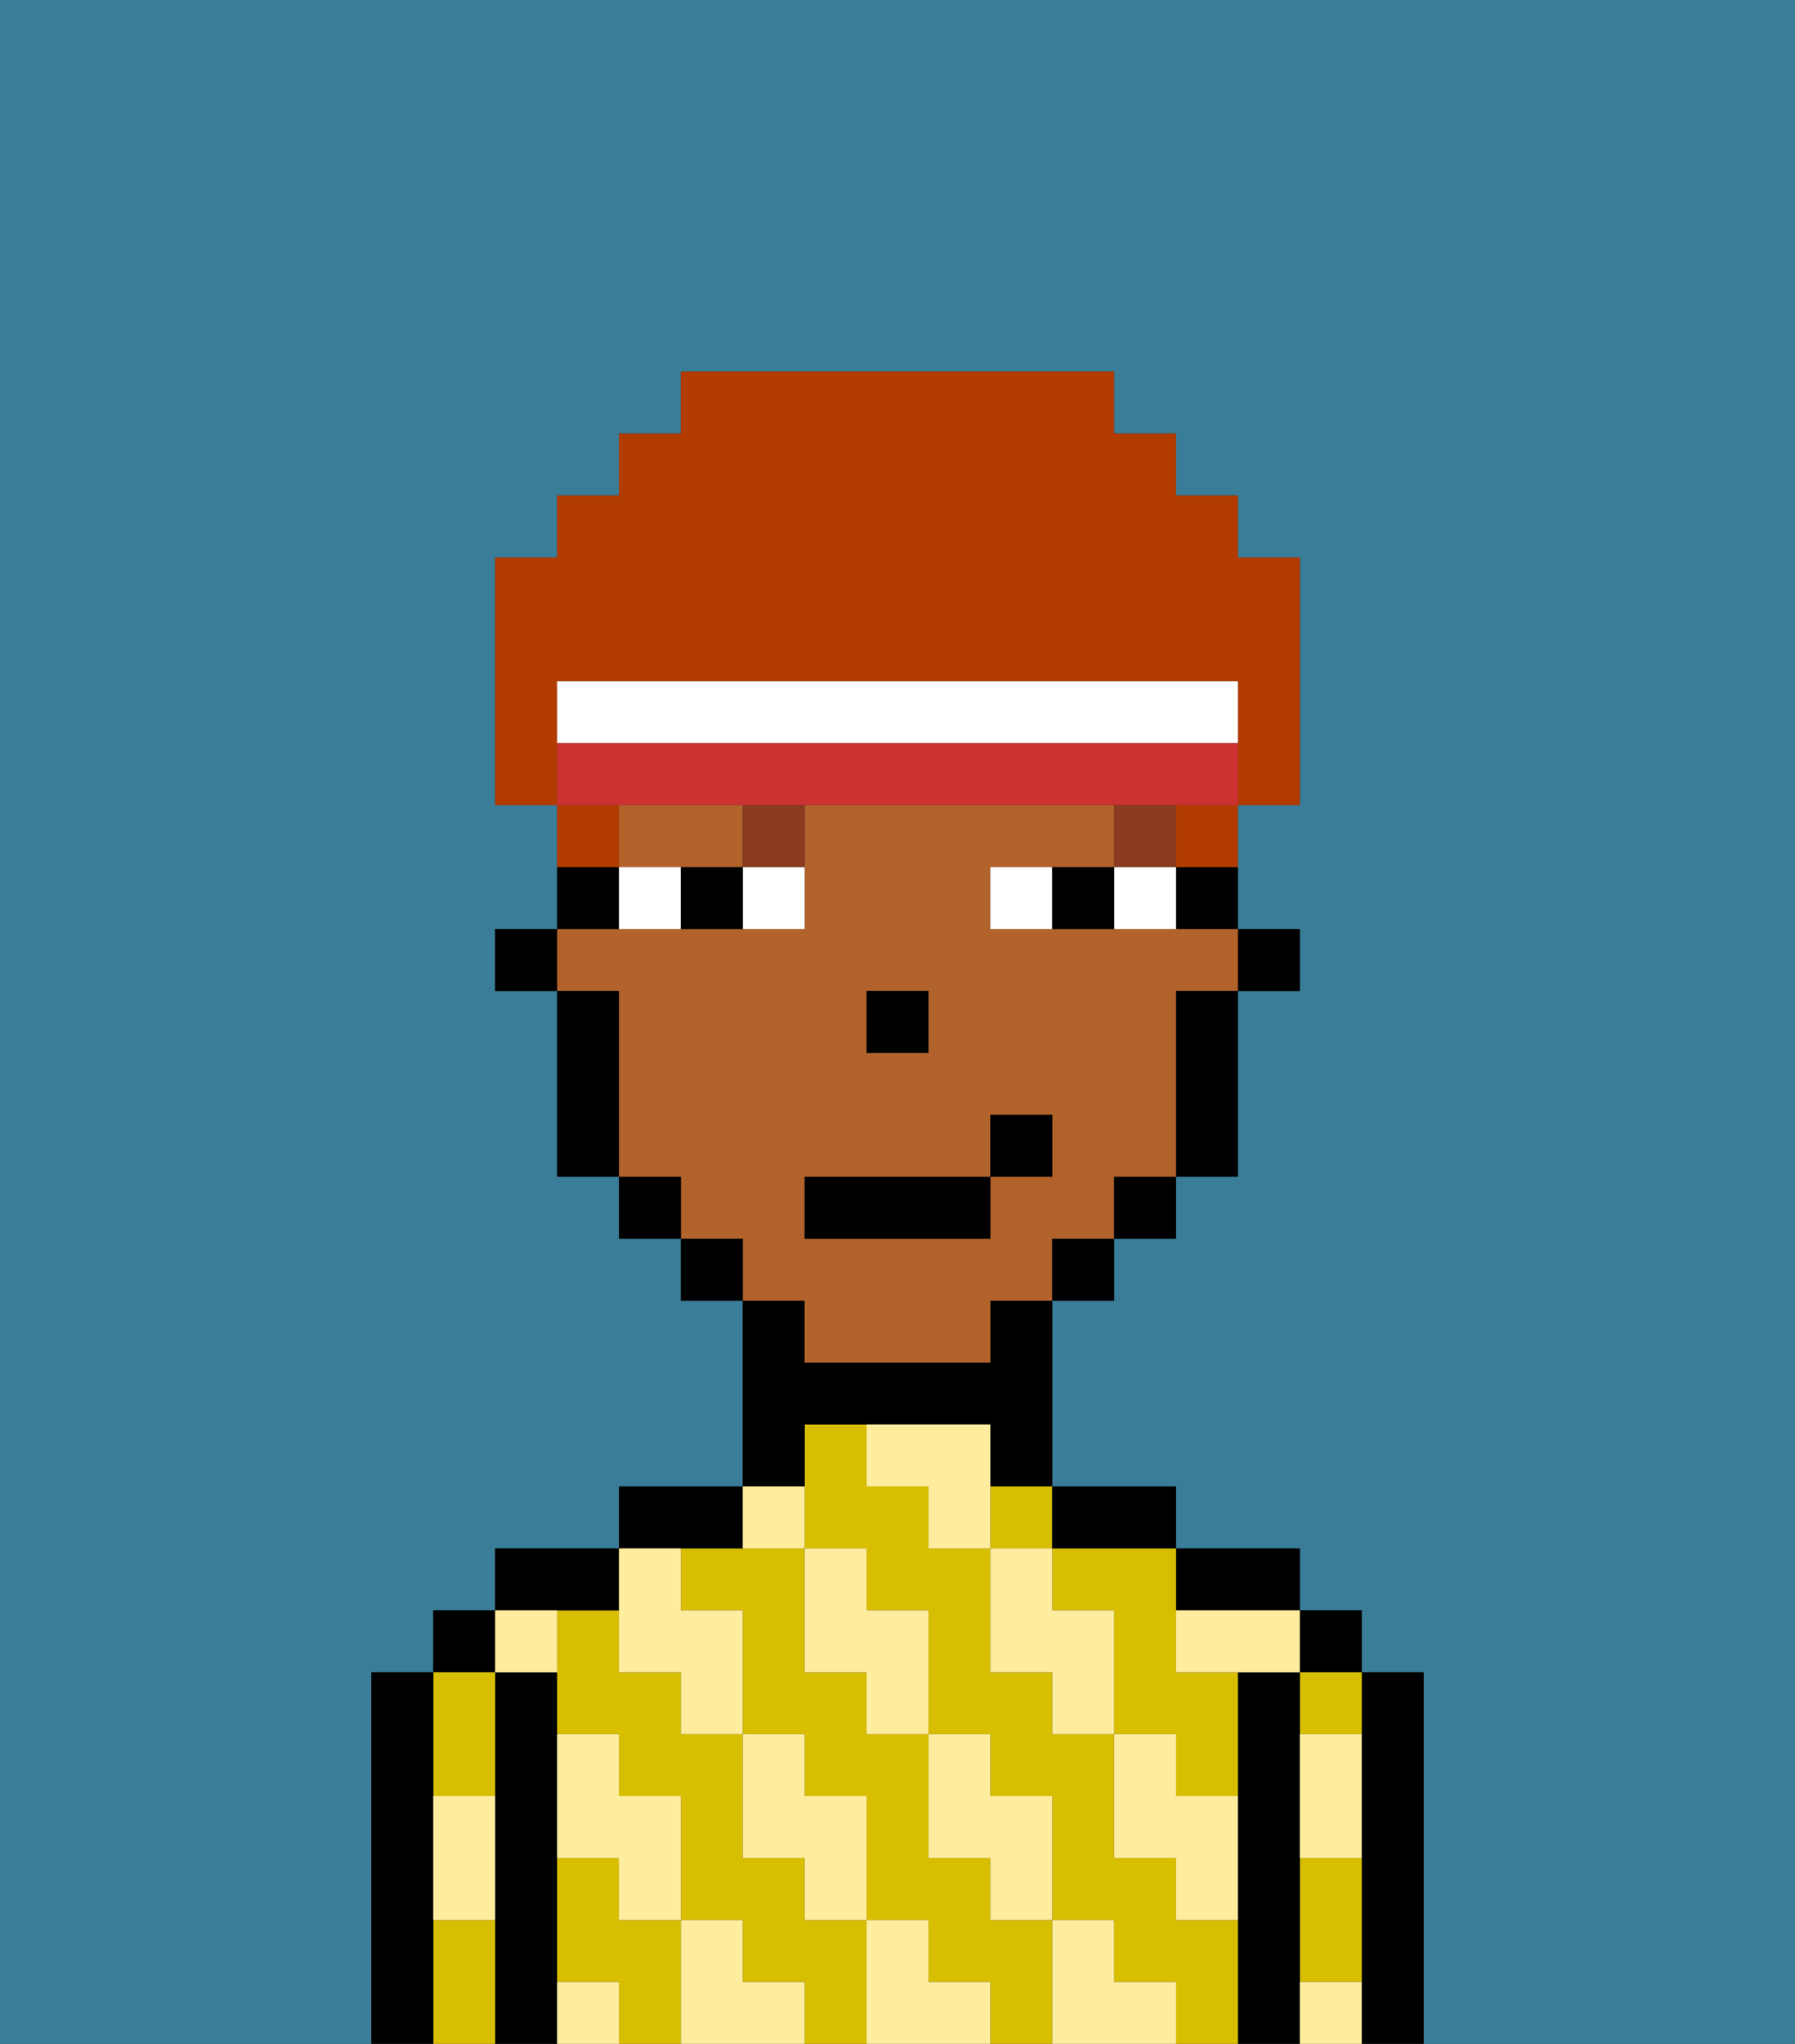 <svg xmlns="http://www.w3.org/2000/svg" viewBox="0 0 29 33"><rect x="0" y="0" width="29" height="33" fill="#333333" stroke="none"/><defs><style>polygon,rect,path{shape-rendering:crispedges;}.ka154-1{fill:#397d98;}.ka154-2{fill:#000000;}.ka154-3{fill:#d8be00;}.ka154-4{fill:#ffed9f;}.ka154-5{fill:#b2622b;}.ka154-6{fill:#ffffff;}.ka154-7{fill:#893a1f;}.ka154-8{fill:#b23b00;}.ka154-9{fill:#cc3232;}</style></defs><path class="ka154-1" d="M0,33H6V27H7V26H8V25h2V24h2V21H11V20H10V19H9V16H8V15H9V13H8V9H9V8h1V7h1V6h7V7h1V8h1V9h1v4H20v2h1v1H20v3H19v1H18v1H17v3h2v1h2v1h1v1h1v6h6V0H0Z"/><path class="ka154-2" d="M23,27H22v6h1V27Z"/><rect class="ka154-2" x="21" y="26" width="1" height="1"/><path class="ka154-3" d="M21,28h1V27H21Z"/><path class="ka154-3" d="M21,31v1h1V30H21Z"/><path class="ka154-2" d="M21,31V27H20v6h1V31Z"/><path class="ka154-2" d="M20,26h1V25H19v1Z"/><path class="ka154-3" d="M19,31V30H18V28H17V27H16V25H15V24H14V23H13v2h1v1h1v2h1v1h1v2h1v1h1v1h1V31Z"/><rect class="ka154-3" x="16" y="24" width="1" height="1"/><path class="ka154-3" d="M10,31V30H9v2h1v1h1V31Z"/><path class="ka154-3" d="M16,31V30H15V28H14V27H13V25H11v1h1v2h1v1h1v2h1v1h1v1h1V31Z"/><path class="ka154-3" d="M17,25v1h1v2h1v1h1V27H19V25H17Z"/><path class="ka154-3" d="M13,31V30H12V28H11V27H10V26H9v2h1v1h1v2h1v1h1v1h1V31Z"/><path class="ka154-2" d="M18,25h1V24H17v1Z"/><path class="ka154-2" d="M13,23h3v1h1V21H16v1H13V21H12v3h1Z"/><path class="ka154-2" d="M12,25V24H10v1h2Z"/><path class="ka154-2" d="M10,26V25H8v1h2Z"/><path class="ka154-2" d="M9,31V27H8v6H9V31Z"/><rect class="ka154-2" x="7" y="26" width="1" height="1"/><path class="ka154-3" d="M8,29V27H7v2Z"/><path class="ka154-3" d="M7,31v2H8V31Z"/><path class="ka154-2" d="M7,30V27H6v6H7V30Z"/><path class="ka154-4" d="M21,29v1h1V28H21Z"/><path class="ka154-4" d="M21,32v1h1V32Z"/><path class="ka154-4" d="M19,26v1h2V26H19Z"/><path class="ka154-4" d="M19,28H18v2h1v1h1V29H19Z"/><path class="ka154-4" d="M17,26V25H16v2h1v1h1V26Z"/><path class="ka154-4" d="M18,32V31H17v2h2V32Z"/><path class="ka154-4" d="M16,30v1h1V29H16V28H15v2Z"/><path class="ka154-4" d="M16,23H14v1h1v1h1V23Z"/><path class="ka154-4" d="M14,27v1h1V26H14V25H13v2Z"/><path class="ka154-4" d="M15,32V31H14v2h2V32Z"/><path class="ka154-4" d="M13,30v1h1V29H13V28H12v2Z"/><path class="ka154-4" d="M13,25V24H12v1Z"/><path class="ka154-4" d="M10,27h1v1h1V26H11V25H10v2Z"/><path class="ka154-4" d="M12,32V31H11v2h2V32Z"/><path class="ka154-4" d="M10,30v1h1V29H10V28H9v2Z"/><path class="ka154-4" d="M9,32v1h1V32Z"/><path class="ka154-4" d="M9,27V26H8v1Z"/><path class="ka154-4" d="M7,30v1H8V29H7Z"/><rect class="ka154-2" x="20" y="15" width="1" height="1"/><path class="ka154-2" d="M19,15h1V14H19Z"/><path class="ka154-5" d="M13,22h3V21h1V20h1V19h1V16h1V15H16V14h2V13H13v2H9v1h1v3h1v1h1v1h1Zm1-6h1v1H14Zm-1,3h3V18h1v1H16v1H13Z"/><path class="ka154-5" d="M12,14V13H10v1h2Z"/><path class="ka154-2" d="M19,17v2h1V16H19Z"/><rect class="ka154-2" x="18" y="19" width="1" height="1"/><rect class="ka154-2" x="17" y="20" width="1" height="1"/><rect class="ka154-2" x="11" y="20" width="1" height="1"/><rect class="ka154-2" x="10" y="19" width="1" height="1"/><path class="ka154-2" d="M10,14H9v1h1Z"/><path class="ka154-2" d="M10,16H9v3h1V16Z"/><rect class="ka154-2" x="8" y="15" width="1" height="1"/><rect class="ka154-2" x="14" y="16" width="1" height="1"/><path class="ka154-6" d="M12,15h1V14H12Z"/><path class="ka154-6" d="M10,14v1h1V14Z"/><path class="ka154-6" d="M18,14v1h1V14Z"/><path class="ka154-6" d="M16,14v1h1V14Z"/><path class="ka154-2" d="M11,14v1h1V14Z"/><path class="ka154-2" d="M17,14v1h1V14Z"/><rect class="ka154-7" x="18" y="13" width="1" height="1"/><path class="ka154-7" d="M12,14h1V13H12Z"/><rect class="ka154-2" x="13" y="19" width="3" height="1"/><rect class="ka154-2" x="16" y="18" width="1" height="1"/><path class="ka154-8" d="M9,11H20v2h1V9H20V8H19V7H18V6H11V7H10V8H9V9H8v4H9V11Z"/><path class="ka154-8" d="M19,14h1V13H19Z"/><path class="ka154-8" d="M10,13H9v1h1Z"/><path class="ka154-6" d="M19,11H9v1H20V11Z"/><path class="ka154-9" d="M12,13h8V12H9v1h3Z"/></svg>
